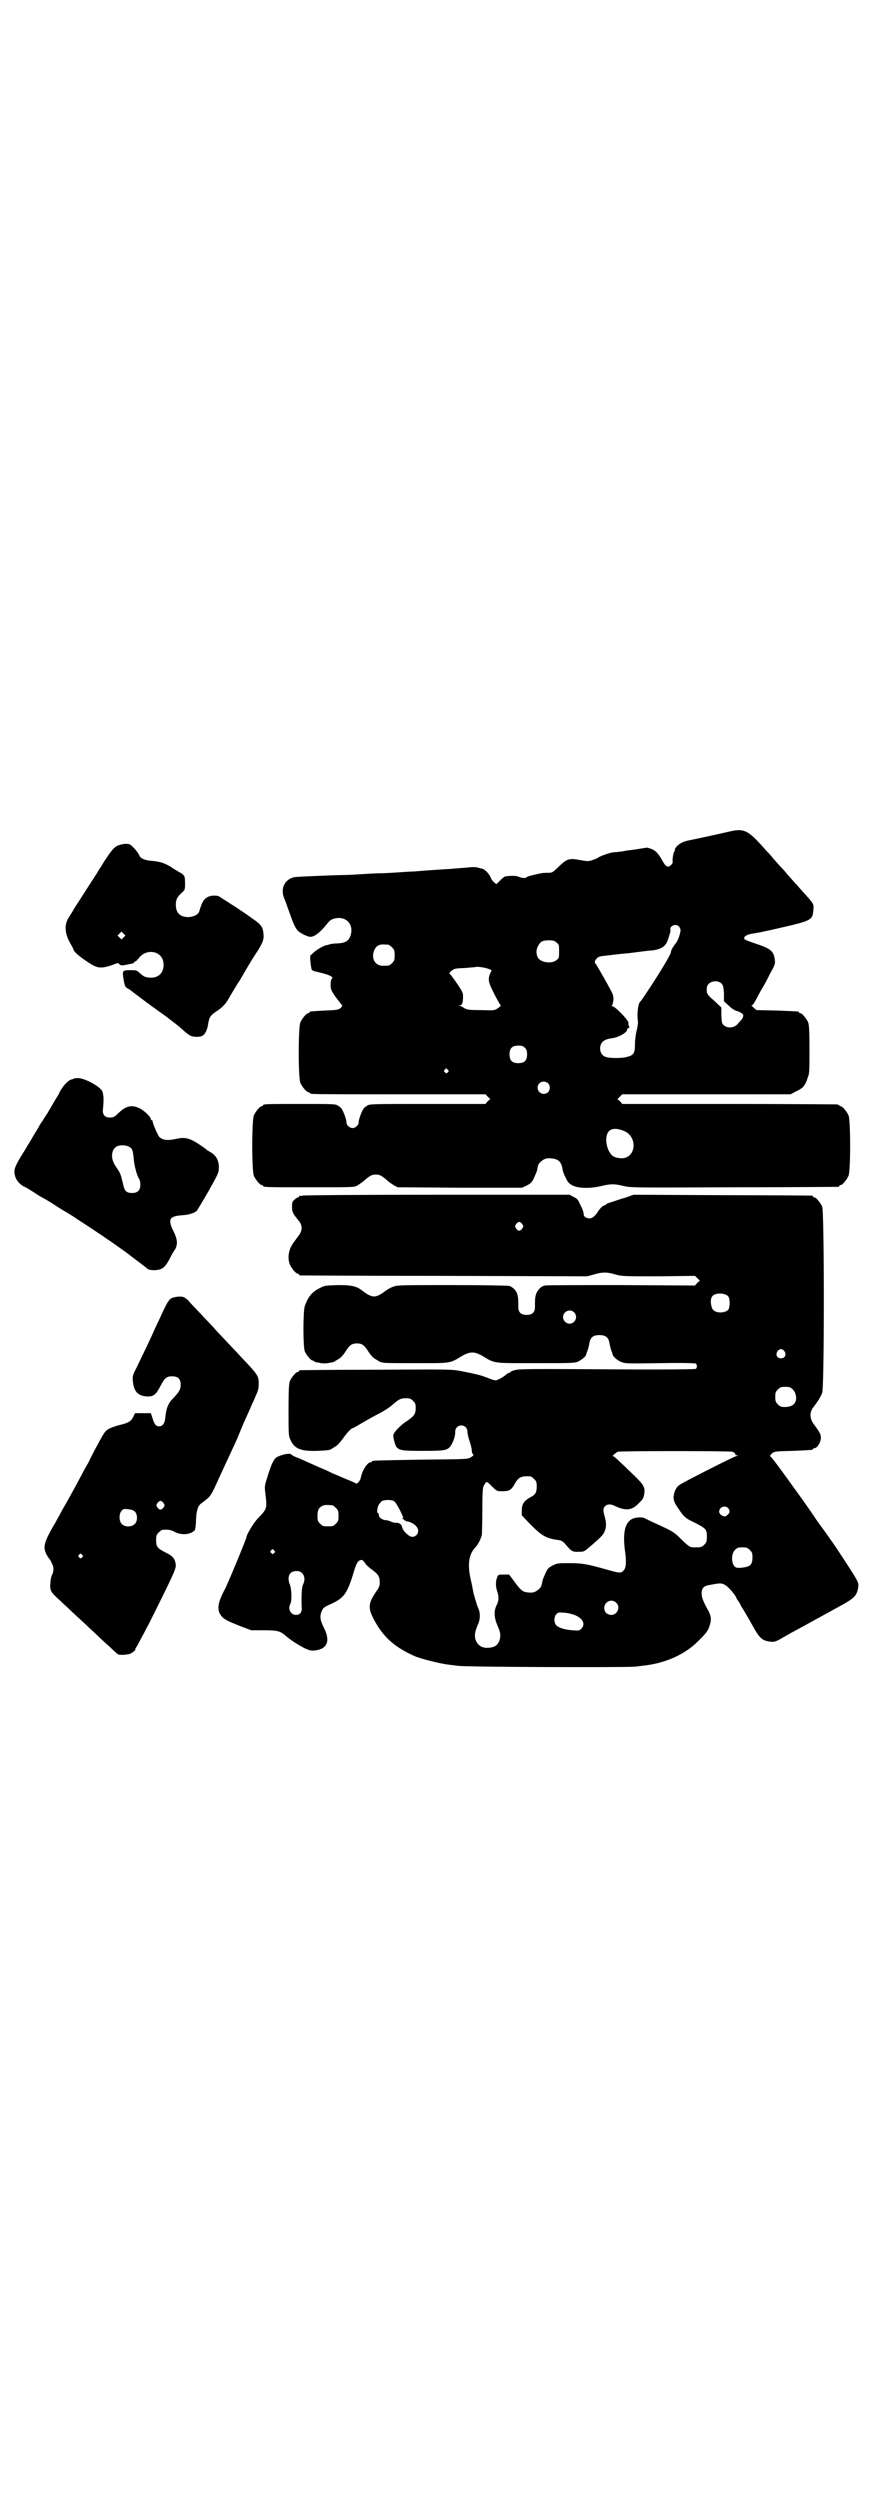 <?xml version="1.0" standalone="no"?>
<!DOCTYPE svg PUBLIC "-//W3C//DTD SVG 20010904//EN"
 "http://www.w3.org/TR/2001/REC-SVG-20010904/DTD/svg10.dtd">
<svg version="1.0" xmlns="http://www.w3.org/2000/svg"
 width="1000pt" height="2850pt" viewBox="0 0 1000 2850"
 preserveAspectRatio="xMidYMid meet">
<g transform="translate(0,2850) scale(0.5,-0.5)"
fill="#000000" stroke="none">
<path d="M1663 3804 c-17 -4 -76 -17 -87 -19 -16 -3 -23 -6 -31 -13 -4 -4 -7
-9 -6 -10 1 -1 0 -2 -1 -3 -2 -1 -5 -18 -4 -23 1 -5 -6 -12 -11 -12 -4 1 -7 4
-12 13 -10 18 -16 24 -27 28 -5 2 -11 3 -11 2 -1 0 -7 -1 -13 -2 -6 -1 -19 -3
-29 -4 -10 -2 -23 -4 -30 -4 -11 -1 -33 -9 -38 -13 -1 -1 -6 -3 -12 -5 -9 -3
-11 -3 -28 0 -25 5 -30 3 -49 -15 -14 -14 -15 -14 -26 -14 -12 0 -14 -1 -32
-5 -8 -2 -15 -4 -15 -5 -2 -3 -12 -2 -18 1 -5 2 -12 3 -30 1 -2 0 -7 -4 -12
-9 l-9 -9 -6 5 c-3 3 -6 7 -6 8 0 1 -3 7 -7 12 -6 7 -10 10 -16 11 -12 3 -12
4 -32 2 -10 -1 -26 -2 -36 -3 -36 -2 -74 -5 -85 -6 -6 0 -22 -1 -36 -2 -14 -1
-32 -2 -40 -2 -8 0 -27 -1 -42 -2 -15 -1 -33 -2 -41 -2 -8 0 -34 -1 -59 -2
-25 -1 -49 -2 -55 -3 -22 -5 -32 -26 -23 -48 3 -6 8 -22 13 -35 9 -26 12 -31
18 -39 5 -5 22 -14 29 -14 10 0 24 12 39 31 6 8 12 11 24 12 21 1 35 -16 29
-38 -4 -14 -11 -19 -31 -20 -6 0 -14 -1 -17 -2 -3 -1 -6 -2 -8 -2 -6 -1 -21
-10 -28 -16 -4 -4 -7 -7 -8 -7 -2 0 1 -29 3 -33 1 -2 7 -4 17 -6 8 -2 19 -5
23 -7 8 -4 8 -5 6 -7 -2 -2 -3 -7 -3 -14 0 -11 1 -13 12 -29 7 -9 14 -18 14
-18 1 -1 0 -3 -3 -6 -5 -4 -7 -5 -36 -6 -35 -2 -35 -2 -35 -4 0 -1 -1 -2 -3
-2 -4 0 -14 -12 -18 -21 -5 -11 -5 -127 0 -138 4 -9 14 -21 18 -21 2 0 3 -1 3
-2 0 0 2 -2 6 -2 3 -1 93 -1 200 -1 l195 0 5 -5 6 -6 -6 -5 -5 -6 -132 0
c-128 0 -132 0 -138 -4 -3 -2 -7 -5 -8 -7 -4 -5 -12 -27 -11 -31 0 -6 -7 -13
-14 -13 -7 0 -14 7 -14 13 1 4 -7 26 -11 31 -1 2 -5 5 -8 7 -6 4 -10 4 -83 4
-77 0 -88 0 -88 -3 0 -1 -1 -2 -3 -2 -4 0 -14 -12 -18 -21 -5 -11 -5 -127 0
-138 4 -9 14 -21 18 -21 2 0 3 -1 3 -2 0 -3 12 -3 109 -3 98 0 98 0 106 4 4 3
11 7 14 10 15 13 19 15 28 15 9 0 13 -2 28 -15 3 -3 10 -7 14 -10 l8 -4 142
-1 142 0 10 5 c10 5 12 7 17 18 3 7 7 15 7 18 2 12 4 15 8 18 6 6 13 9 22 8
18 -1 25 -7 28 -25 0 -3 3 -12 7 -19 5 -11 7 -13 16 -18 14 -7 41 -7 66 -1 21
5 29 5 50 0 17 -4 20 -4 252 -3 129 0 236 1 238 1 1 0 2 1 2 2 0 1 1 2 3 2 4
0 14 12 18 21 5 11 5 127 0 138 -4 9 -14 21 -18 21 -2 0 -3 1 -3 2 0 0 -2 1
-5 2 -4 0 -115 1 -248 1 l-242 0 -5 6 -6 5 6 6 5 5 192 0 192 0 13 7 c15 7 20
12 26 31 4 9 4 16 4 64 0 45 -1 56 -3 62 -4 9 -14 21 -18 21 -2 0 -3 1 -3 2 0
2 0 2 -51 4 l-46 1 -7 6 c-3 3 -5 5 -4 5 3 0 5 3 16 24 2 4 6 11 9 16 3 5 11
19 17 32 12 21 12 23 11 32 -3 20 -9 25 -45 37 -21 7 -25 9 -25 12 0 4 6 8 17
10 13 2 19 3 50 10 88 20 89 20 91 45 1 12 1 13 -17 33 -12 13 -14 16 -27 30
-7 8 -14 16 -16 18 -2 3 -9 11 -16 18 -7 8 -14 16 -16 18 -2 3 -9 11 -16 18
-41 47 -50 51 -84 43z m-115 -216 c2 -2 3 -5 4 -8 0 -8 -6 -26 -12 -32 -6 -8
-10 -15 -10 -19 0 -5 -25 -46 -48 -81 -17 -26 -21 -31 -22 -32 -5 -4 -8 -28
-5 -46 0 -3 -1 -12 -3 -19 -2 -8 -4 -22 -4 -32 0 -21 -3 -25 -19 -29 -11 -3
-38 -3 -47 0 -10 3 -15 13 -13 24 2 11 10 17 28 19 14 2 33 13 33 19 0 1 1 3
3 4 3 1 3 2 1 5 -1 3 -1 5 -1 6 4 3 -30 39 -37 39 -2 0 -2 0 0 2 1 1 2 6 3 12
0 9 -1 13 -6 22 -10 19 -33 59 -35 61 -3 3 -2 6 3 12 4 4 8 5 20 6 8 1 32 4
55 6 23 3 46 6 51 6 23 3 32 10 37 27 2 5 3 10 3 10 0 1 1 2 1 3 1 1 1 4 1 6
-3 10 12 16 19 9z m-279 -37 c6 -4 6 -6 6 -20 0 -14 0 -16 -6 -20 -10 -9 -35
-6 -42 5 -4 7 -5 17 -1 25 6 12 10 15 25 15 11 0 14 -1 18 -5z m-383 -5 c1 0
5 -3 8 -6 5 -5 6 -7 6 -18 0 -11 -1 -13 -6 -18 -6 -6 -7 -6 -21 -6 -14 0 -24
11 -22 27 2 10 6 17 13 20 5 2 8 2 22 1z m228 -55 c8 -3 8 -3 5 -8 -7 -15 -6
-21 7 -47 7 -14 14 -26 15 -27 2 -2 1 -3 -6 -8 -8 -5 -8 -5 -37 -4 -32 0 -33
1 -40 5 -3 2 -7 4 -9 5 -4 0 -4 1 0 1 5 0 7 6 7 21 0 7 -2 11 -12 26 -7 10
-14 20 -16 22 -4 4 -4 4 0 8 8 7 9 7 33 8 12 1 22 2 23 2 2 2 23 -1 30 -4z
m532 -34 c3 -4 4 -7 5 -22 l0 -18 11 -10 c7 -7 14 -11 18 -12 8 -2 15 -7 15
-10 0 -2 -1 -4 -1 -5 0 -2 -6 -8 -13 -16 -8 -8 -23 -9 -31 -1 -4 4 -4 6 -5 22
l0 18 -16 15 c-17 15 -18 16 -17 30 1 14 23 20 34 9z m-449 -146 c4 -4 5 -7 5
-15 0 -14 -6 -20 -20 -20 -14 0 -20 6 -20 20 0 14 6 20 20 20 8 0 11 -1 15 -5z
m-176 -50 c3 -3 3 -3 0 -6 -3 -3 -3 -3 -6 0 -3 2 -3 3 -1 6 4 4 4 4 7 0z m229
-31 c5 -5 5 -15 0 -20 -9 -9 -24 -2 -24 10 0 8 6 14 14 14 3 0 8 -2 10 -4z
m174 -109 c26 -11 28 -50 4 -60 -6 -3 -19 -2 -26 1 -17 6 -26 44 -14 58 6 8
20 8 36 1z"/>
<path d="M268 3772 c-9 -5 -14 -11 -31 -37 -5 -9 -13 -20 -16 -26 -19 -29 -41
-64 -51 -79 -3 -6 -9 -15 -12 -20 -12 -17 -11 -38 3 -62 4 -7 7 -13 7 -14 0
-3 13 -15 30 -26 23 -16 31 -17 56 -9 15 6 16 6 18 3 1 -2 4 -3 7 -3 2 0 8 1
12 2 11 2 15 3 15 5 0 1 1 2 3 2 1 0 5 4 8 8 16 21 49 17 55 -7 5 -23 -8 -40
-31 -38 -11 1 -14 3 -23 11 -6 6 -8 6 -21 6 -17 0 -18 -1 -16 -16 3 -19 4 -23
11 -26 3 -2 5 -3 6 -4 1 -1 34 -26 52 -39 18 -13 31 -22 32 -23 1 -1 5 -4 9
-7 8 -6 13 -10 18 -14 24 -22 26 -22 38 -23 10 0 13 1 17 4 6 6 9 14 11 27 2
13 5 18 17 26 15 10 22 17 30 31 4 7 8 14 10 17 2 3 8 14 15 24 16 28 28 48
36 60 16 24 19 33 18 44 -1 17 -5 23 -26 37 -5 4 -10 7 -11 8 -1 1 -12 8 -25
17 -13 8 -28 18 -33 21 -8 6 -10 6 -20 6 -14 -1 -22 -8 -27 -22 -2 -5 -4 -12
-5 -15 -3 -7 -12 -11 -24 -12 -19 0 -29 9 -29 28 0 12 3 18 13 27 8 7 8 8 8
22 0 17 -1 19 -14 26 -5 3 -14 8 -19 12 -16 9 -23 11 -40 13 -17 1 -28 5 -31
12 -2 5 -7 12 -15 20 -6 6 -8 7 -16 7 -7 0 -13 -2 -19 -4z m14 -209 l-5 -5 -4
4 -5 5 4 4 5 5 4 -4 5 -5 -4 -4z"/>
<path d="M168 3241 c-1 -1 -3 -2 -4 -2 -8 -1 -21 -15 -29 -31 0 -2 -6 -10 -11
-19 -5 -9 -13 -22 -17 -29 -5 -7 -9 -14 -11 -17 -2 -2 -7 -11 -11 -18 -4 -7
-10 -16 -12 -20 -2 -4 -8 -13 -12 -20 -4 -7 -9 -15 -11 -18 -10 -16 -16 -28
-17 -35 -1 -16 7 -30 23 -38 5 -2 14 -8 22 -13 7 -5 19 -12 25 -15 7 -4 13 -8
15 -9 2 -1 13 -9 25 -16 12 -7 27 -16 32 -20 16 -10 70 -46 72 -48 1 0 13 -9
26 -18 13 -9 25 -18 27 -20 2 -1 9 -7 16 -12 7 -5 14 -11 16 -12 5 -6 10 -7
21 -7 18 1 24 6 37 32 2 4 6 11 9 15 7 12 6 24 -5 45 -11 24 -7 31 19 33 17 1
32 5 37 12 1 2 13 21 26 44 20 36 23 41 23 51 1 17 -6 30 -19 37 -3 2 -7 4 -8
5 -2 2 -9 7 -15 11 -22 15 -34 19 -52 15 -23 -5 -33 -4 -42 4 -3 4 -15 30 -15
36 0 1 -1 2 -2 2 -1 0 -2 1 -2 2 0 5 -11 16 -22 23 -19 11 -33 9 -51 -8 -10
-10 -13 -11 -20 -11 -13 0 -18 7 -16 21 1 12 2 25 0 32 0 2 -1 5 -1 5 -1 10
-40 32 -56 32 -5 0 -10 -1 -10 -1z m127 -156 c7 -4 8 -8 10 -27 1 -16 8 -41
13 -47 1 -2 2 -7 2 -12 0 -13 -6 -19 -19 -19 -12 0 -17 4 -20 19 -5 20 -5 21
-8 27 -1 3 -6 10 -10 16 -12 18 -9 39 5 45 7 3 21 2 27 -2z"/>
<path d="M690 2974 c-3 -1 -6 -1 -7 0 0 0 -1 0 -1 -2 0 -1 -1 -2 -2 -2 -2 0
-5 -2 -8 -5 -5 -4 -6 -6 -6 -16 0 -12 1 -15 15 -32 9 -11 9 -22 1 -33 -14 -19
-18 -24 -21 -33 -4 -12 -4 -24 0 -34 4 -9 14 -21 18 -21 2 0 3 -1 3 -2 0 -1 1
-2 3 -2 1 0 149 -1 328 -1 l326 -1 15 4 c19 6 31 6 50 0 15 -4 19 -4 98 -4
l83 1 5 -5 6 -6 -6 -5 -5 -6 -168 1 c-92 0 -171 0 -174 -1 -9 -1 -18 -11 -21
-21 -2 -8 -2 -12 -2 -28 0 -12 -6 -18 -19 -18 -13 0 -19 6 -19 18 0 16 0 20
-2 28 -2 9 -10 17 -18 20 -2 1 -61 2 -130 2 -122 0 -126 0 -136 -4 -6 -2 -14
-7 -18 -10 -10 -8 -19 -12 -25 -12 -6 0 -15 4 -25 12 -15 12 -26 14 -58 14
-28 -1 -30 -1 -41 -7 -18 -9 -26 -19 -34 -41 -4 -13 -4 -92 0 -103 4 -9 14
-21 18 -21 2 0 3 -1 3 -2 0 0 2 -1 5 -2 3 0 6 -1 7 -1 3 -2 20 -2 24 0 2 0 5
1 7 1 2 1 5 2 6 3 1 1 5 3 8 5 4 2 10 9 14 15 10 16 15 20 27 20 12 0 17 -4
27 -20 4 -6 10 -13 14 -15 3 -2 7 -4 8 -5 1 -1 4 -2 6 -3 2 0 5 -1 7 -1 1 -1
34 -1 73 -1 79 0 76 -1 104 16 19 11 29 11 48 0 28 -17 22 -16 121 -16 82 0
89 0 97 4 8 4 17 11 18 16 0 2 2 6 3 9 1 3 3 10 4 16 2 14 9 19 23 19 14 0 21
-5 23 -19 1 -6 3 -13 4 -16 1 -3 3 -7 3 -9 1 -5 10 -13 19 -17 10 -4 12 -4 90
-3 52 1 80 0 81 -1 3 -3 3 -9 0 -12 -1 -1 -70 -2 -203 -1 -171 1 -202 1 -210
-2 -5 -1 -9 -3 -10 -4 0 -1 -1 -2 -3 -2 -1 0 -5 -2 -8 -5 -3 -3 -10 -7 -14 -9
-8 -4 -8 -4 -18 -1 -5 2 -13 5 -16 6 -7 3 -23 7 -54 13 -22 4 -25 4 -193 3
-94 0 -172 -1 -173 -1 -2 0 -3 -1 -3 -2 0 -1 -1 -2 -3 -2 -4 0 -14 -12 -18
-21 -2 -6 -3 -17 -3 -66 0 -53 0 -59 4 -67 9 -21 23 -27 61 -26 26 1 30 2 34
5 1 1 5 3 8 5 4 2 11 10 17 18 9 13 19 24 23 24 1 0 11 6 23 13 12 7 30 17 40
22 9 5 22 13 28 19 14 12 18 14 30 14 9 0 11 -1 16 -6 5 -5 6 -7 6 -17 0 -13
-4 -18 -20 -29 -13 -8 -30 -25 -31 -32 -1 -4 4 -23 7 -27 7 -8 14 -9 59 -9 48
0 56 1 63 9 6 7 13 25 12 34 0 9 6 15 14 15 8 0 14 -6 14 -15 0 -3 2 -13 5
-21 3 -9 5 -18 5 -22 0 -3 1 -6 2 -7 3 -2 2 -4 -5 -8 -6 -4 -11 -4 -113 -5
-111 -2 -112 -2 -112 -4 0 -1 -1 -2 -3 -2 -7 0 -19 -19 -22 -34 -1 -8 -9 -17
-12 -14 -1 1 -10 5 -20 9 -10 4 -25 11 -33 14 -8 4 -19 9 -24 11 -5 2 -16 7
-25 11 -9 4 -22 10 -29 13 -7 2 -14 6 -16 8 -3 3 -15 1 -28 -4 -9 -4 -10 -6
-16 -18 -3 -7 -8 -22 -11 -32 -6 -19 -6 -19 -3 -42 3 -27 2 -29 -16 -48 -10
-9 -28 -39 -28 -45 0 -3 -44 -110 -50 -120 -17 -32 -18 -48 -5 -62 8 -7 12 -9
42 -21 l24 -9 29 0 c32 0 37 -2 50 -13 10 -9 32 -23 45 -29 9 -4 13 -5 21 -4
28 3 36 21 21 51 -9 18 -10 26 -6 37 4 9 4 10 22 18 30 14 37 23 53 77 5 16 8
21 14 23 4 1 6 0 12 -9 3 -4 10 -10 16 -14 12 -9 16 -15 16 -27 0 -8 -1 -12
-7 -20 -21 -31 -21 -40 -1 -75 20 -34 46 -56 90 -75 16 -6 51 -15 72 -18 6 -1
17 -2 24 -3 16 -3 385 -4 404 -2 7 1 18 2 25 3 46 6 89 25 119 55 20 20 23 24
27 38 4 13 2 22 -5 34 -10 18 -14 28 -14 37 0 12 5 17 17 19 26 5 28 5 37 0 7
-4 20 -19 25 -28 0 -2 3 -6 5 -9 2 -3 5 -7 5 -9 1 -2 3 -5 5 -8 3 -5 8 -13 22
-38 16 -29 22 -35 41 -37 8 -1 11 0 21 5 6 4 18 10 26 15 8 4 33 18 55 30 22
12 49 27 60 33 29 16 35 22 38 40 2 12 2 12 -42 79 -11 17 -21 31 -22 32 0 1
-14 20 -30 42 -15 23 -34 49 -41 59 -48 67 -64 88 -66 88 -1 0 1 2 4 6 7 5 7
5 48 6 45 2 46 2 46 4 0 1 1 2 3 2 6 0 14 12 15 22 0 10 -1 12 -14 30 -12 15
-13 30 -2 43 12 16 15 22 19 31 5 12 5 413 0 425 -4 9 -14 21 -18 21 -2 0 -3
1 -3 2 0 1 -1 2 -2 2 -2 0 -94 1 -205 1 l-202 1 -20 -7 c-11 -3 -25 -8 -31
-10 -7 -2 -12 -4 -12 -5 0 -1 -1 -2 -3 -2 -3 0 -11 -7 -15 -14 -6 -10 -14 -16
-19 -16 -8 0 -14 4 -14 10 0 5 -3 12 -10 26 -3 7 -6 10 -13 13 l-9 5 -302 0
c-166 0 -304 -1 -307 -2z m501 -65 c3 -5 3 -5 0 -10 -2 -3 -5 -5 -7 -5 -2 0
-5 2 -7 5 -3 5 -3 5 0 10 2 3 5 5 7 5 2 0 5 -2 7 -5z m470 -165 c4 -6 4 -24 0
-30 -7 -8 -28 -9 -35 0 -5 6 -7 24 -2 30 6 9 29 9 37 0z m-352 -36 c10 -9 3
-26 -10 -26 -8 0 -15 7 -15 15 0 13 16 20 25 11z m480 -89 c5 -8 1 -16 -8 -16
-9 0 -13 8 -8 16 2 3 5 5 8 5 3 0 6 -2 8 -5z m19 -87 c3 -3 6 -8 7 -14 3 -16
-6 -26 -25 -26 -9 0 -11 1 -16 6 -5 5 -6 7 -6 17 0 10 1 12 6 17 5 5 7 6 17 6
10 0 12 -1 17 -6z m-138 -142 c4 -1 8 -5 7 -6 -1 -1 1 -2 3 -2 4 0 4 -1 -1 -2
-8 -2 -122 -60 -130 -66 -8 -6 -13 -18 -13 -30 1 -7 3 -12 10 -22 13 -20 17
-24 39 -34 25 -13 27 -15 27 -31 0 -12 -1 -14 -6 -19 -5 -5 -7 -6 -18 -6 -15
0 -14 -1 -35 19 -15 15 -18 17 -48 31 -18 8 -34 16 -36 17 -2 1 -8 2 -15 1
-26 -2 -35 -26 -29 -74 4 -26 3 -41 -3 -47 -6 -6 -9 -6 -37 2 -46 13 -57 15
-86 15 -26 0 -28 0 -38 -5 -10 -5 -12 -7 -17 -18 -3 -7 -7 -15 -7 -18 -2 -12
-4 -15 -8 -18 -6 -6 -13 -9 -22 -8 -15 1 -18 3 -37 29 l-9 12 -12 0 c-12 0
-13 0 -15 -6 -4 -9 -4 -21 0 -33 4 -11 4 -21 -2 -32 -6 -12 -5 -28 2 -44 7
-16 8 -22 6 -32 -4 -14 -11 -19 -27 -20 -15 -1 -25 7 -29 20 -2 10 -1 16 5 31
7 14 7 30 0 43 -2 6 -6 19 -9 30 -2 11 -5 26 -7 34 -7 33 -4 56 12 72 6 7 12
19 14 28 0 3 1 29 1 57 0 44 1 51 4 56 6 10 6 9 18 -3 11 -11 12 -11 22 -11
18 0 22 2 31 19 8 13 14 16 34 15 2 0 6 -3 9 -6 5 -5 6 -7 6 -17 0 -14 -3 -19
-15 -25 -14 -8 -19 -15 -19 -30 l0 -11 19 -20 c26 -26 35 -32 62 -36 10 -1 13
-3 22 -14 10 -12 14 -14 28 -13 12 0 11 0 33 19 18 16 22 20 25 28 4 9 4 19 0
33 -4 15 -4 19 1 24 5 5 13 5 21 1 27 -13 41 -11 58 8 7 6 9 11 10 18 3 16 -1
22 -26 46 -34 33 -43 41 -45 41 -3 0 5 7 11 10 6 2 255 2 261 0z m-771 -113
c3 -2 8 -11 13 -20 9 -19 9 -20 6 -18 -2 1 -1 -1 2 -3 3 -3 7 -5 9 -5 5 0 17
-6 21 -12 8 -9 2 -23 -10 -23 -7 0 -21 13 -23 22 -1 7 -8 11 -14 10 -3 0 -8 1
-12 3 -4 2 -9 3 -11 3 -7 0 -16 6 -16 11 0 3 -1 5 -2 5 -3 0 -2 11 1 18 2 3 5
7 7 9 6 4 24 4 29 0z m-141 -9 c1 0 5 -3 8 -6 5 -5 6 -7 6 -18 0 -11 -1 -13
-6 -18 -6 -6 -7 -6 -18 -6 -11 0 -12 0 -18 6 -5 5 -6 7 -6 17 0 14 3 20 12 24
5 2 8 2 22 1z m902 -6 c5 -5 5 -11 0 -15 -5 -5 -7 -6 -14 -2 -7 4 -8 11 -2 17
4 4 12 4 16 0z m50 -96 c5 -5 6 -7 6 -17 0 -16 -5 -21 -22 -23 -6 -1 -13 -1
-15 0 -11 4 -13 30 -3 40 5 5 7 6 17 6 10 0 12 -1 17 -6z m-1085 -1 c3 -3 3
-3 0 -6 -3 -3 -3 -3 -6 0 -3 2 -3 3 -1 6 4 4 4 4 7 0z m64 -52 c6 -6 7 -16 2
-26 -3 -6 -4 -27 -3 -52 1 -11 -4 -17 -13 -17 -12 0 -19 13 -13 25 4 6 3 35
-1 44 -7 18 -1 31 15 31 6 0 9 -1 13 -5z m716 -67 c11 -10 3 -28 -11 -28 -9 0
-16 6 -16 16 0 14 17 22 27 12z m-95 -28 c20 -8 26 -22 15 -32 -4 -4 -6 -4
-19 -3 -18 1 -33 6 -38 12 -5 6 -5 19 1 25 4 4 5 4 17 3 7 0 18 -3 24 -5z"/>
<path d="M391 2740 c-4 -2 -8 -7 -14 -19 -8 -16 -10 -22 -25 -53 -6 -15 -28
-60 -41 -87 -9 -17 -9 -20 -8 -30 2 -24 12 -34 33 -35 14 0 19 3 30 24 10 19
14 22 27 22 13 0 19 -6 19 -19 0 -11 -3 -16 -17 -31 -11 -11 -16 -22 -18 -44
-1 -13 -6 -20 -14 -20 -7 0 -11 4 -15 18 l-4 12 -18 0 -18 0 -3 -6 c-5 -12
-11 -16 -32 -21 -12 -3 -22 -7 -27 -10 -8 -6 -9 -8 -29 -45 -6 -12 -13 -25
-15 -30 -3 -5 -10 -17 -15 -27 -17 -32 -33 -61 -40 -73 -2 -3 -7 -12 -11 -20
-5 -8 -10 -19 -13 -23 -23 -40 -26 -51 -16 -69 3 -5 6 -9 7 -10 0 -1 3 -4 4
-8 5 -8 5 -18 1 -26 -2 -4 -4 -12 -4 -19 -2 -14 1 -21 12 -31 4 -4 12 -11 18
-17 6 -5 19 -18 30 -28 11 -10 24 -22 30 -28 6 -5 19 -18 30 -28 11 -10 22
-20 25 -23 3 -3 7 -6 9 -8 5 -2 23 -1 29 2 6 3 13 10 11 10 -1 0 -1 1 0 2 1 0
7 11 13 23 7 12 13 25 15 28 2 3 17 34 34 68 27 55 30 63 30 71 -2 14 -6 20
-23 28 -19 10 -22 13 -22 28 0 11 1 13 6 18 3 3 7 6 9 6 13 1 19 0 28 -5 15
-8 36 -6 45 4 1 1 3 11 3 23 1 24 5 34 13 39 3 2 9 7 14 11 8 8 11 14 25 45 3
7 8 17 11 24 24 52 31 66 35 77 3 7 9 22 14 33 5 11 12 26 15 34 4 8 8 17 9
20 6 13 7 18 7 28 0 18 -1 20 -43 64 -5 6 -19 20 -30 32 -11 12 -24 25 -28 30
-4 5 -18 19 -30 32 -12 13 -25 26 -28 30 -3 4 -8 7 -11 9 -5 3 -21 2 -29 -2z
m-18 -467 c3 -5 3 -5 0 -10 -2 -3 -5 -5 -7 -5 -2 0 -5 2 -7 5 -3 5 -3 5 0 10
2 3 5 5 7 5 2 0 5 -2 7 -5z m-65 -20 c6 -6 6 -22 -1 -28 -7 -7 -22 -7 -29 0
-7 7 -7 23 -1 30 4 5 5 5 15 4 8 -1 12 -2 16 -6z m-121 -98 c3 -3 3 -3 0 -6
-3 -3 -3 -3 -6 0 -3 2 -3 3 -1 6 4 4 4 4 7 0z"/>
</g>
</svg>
